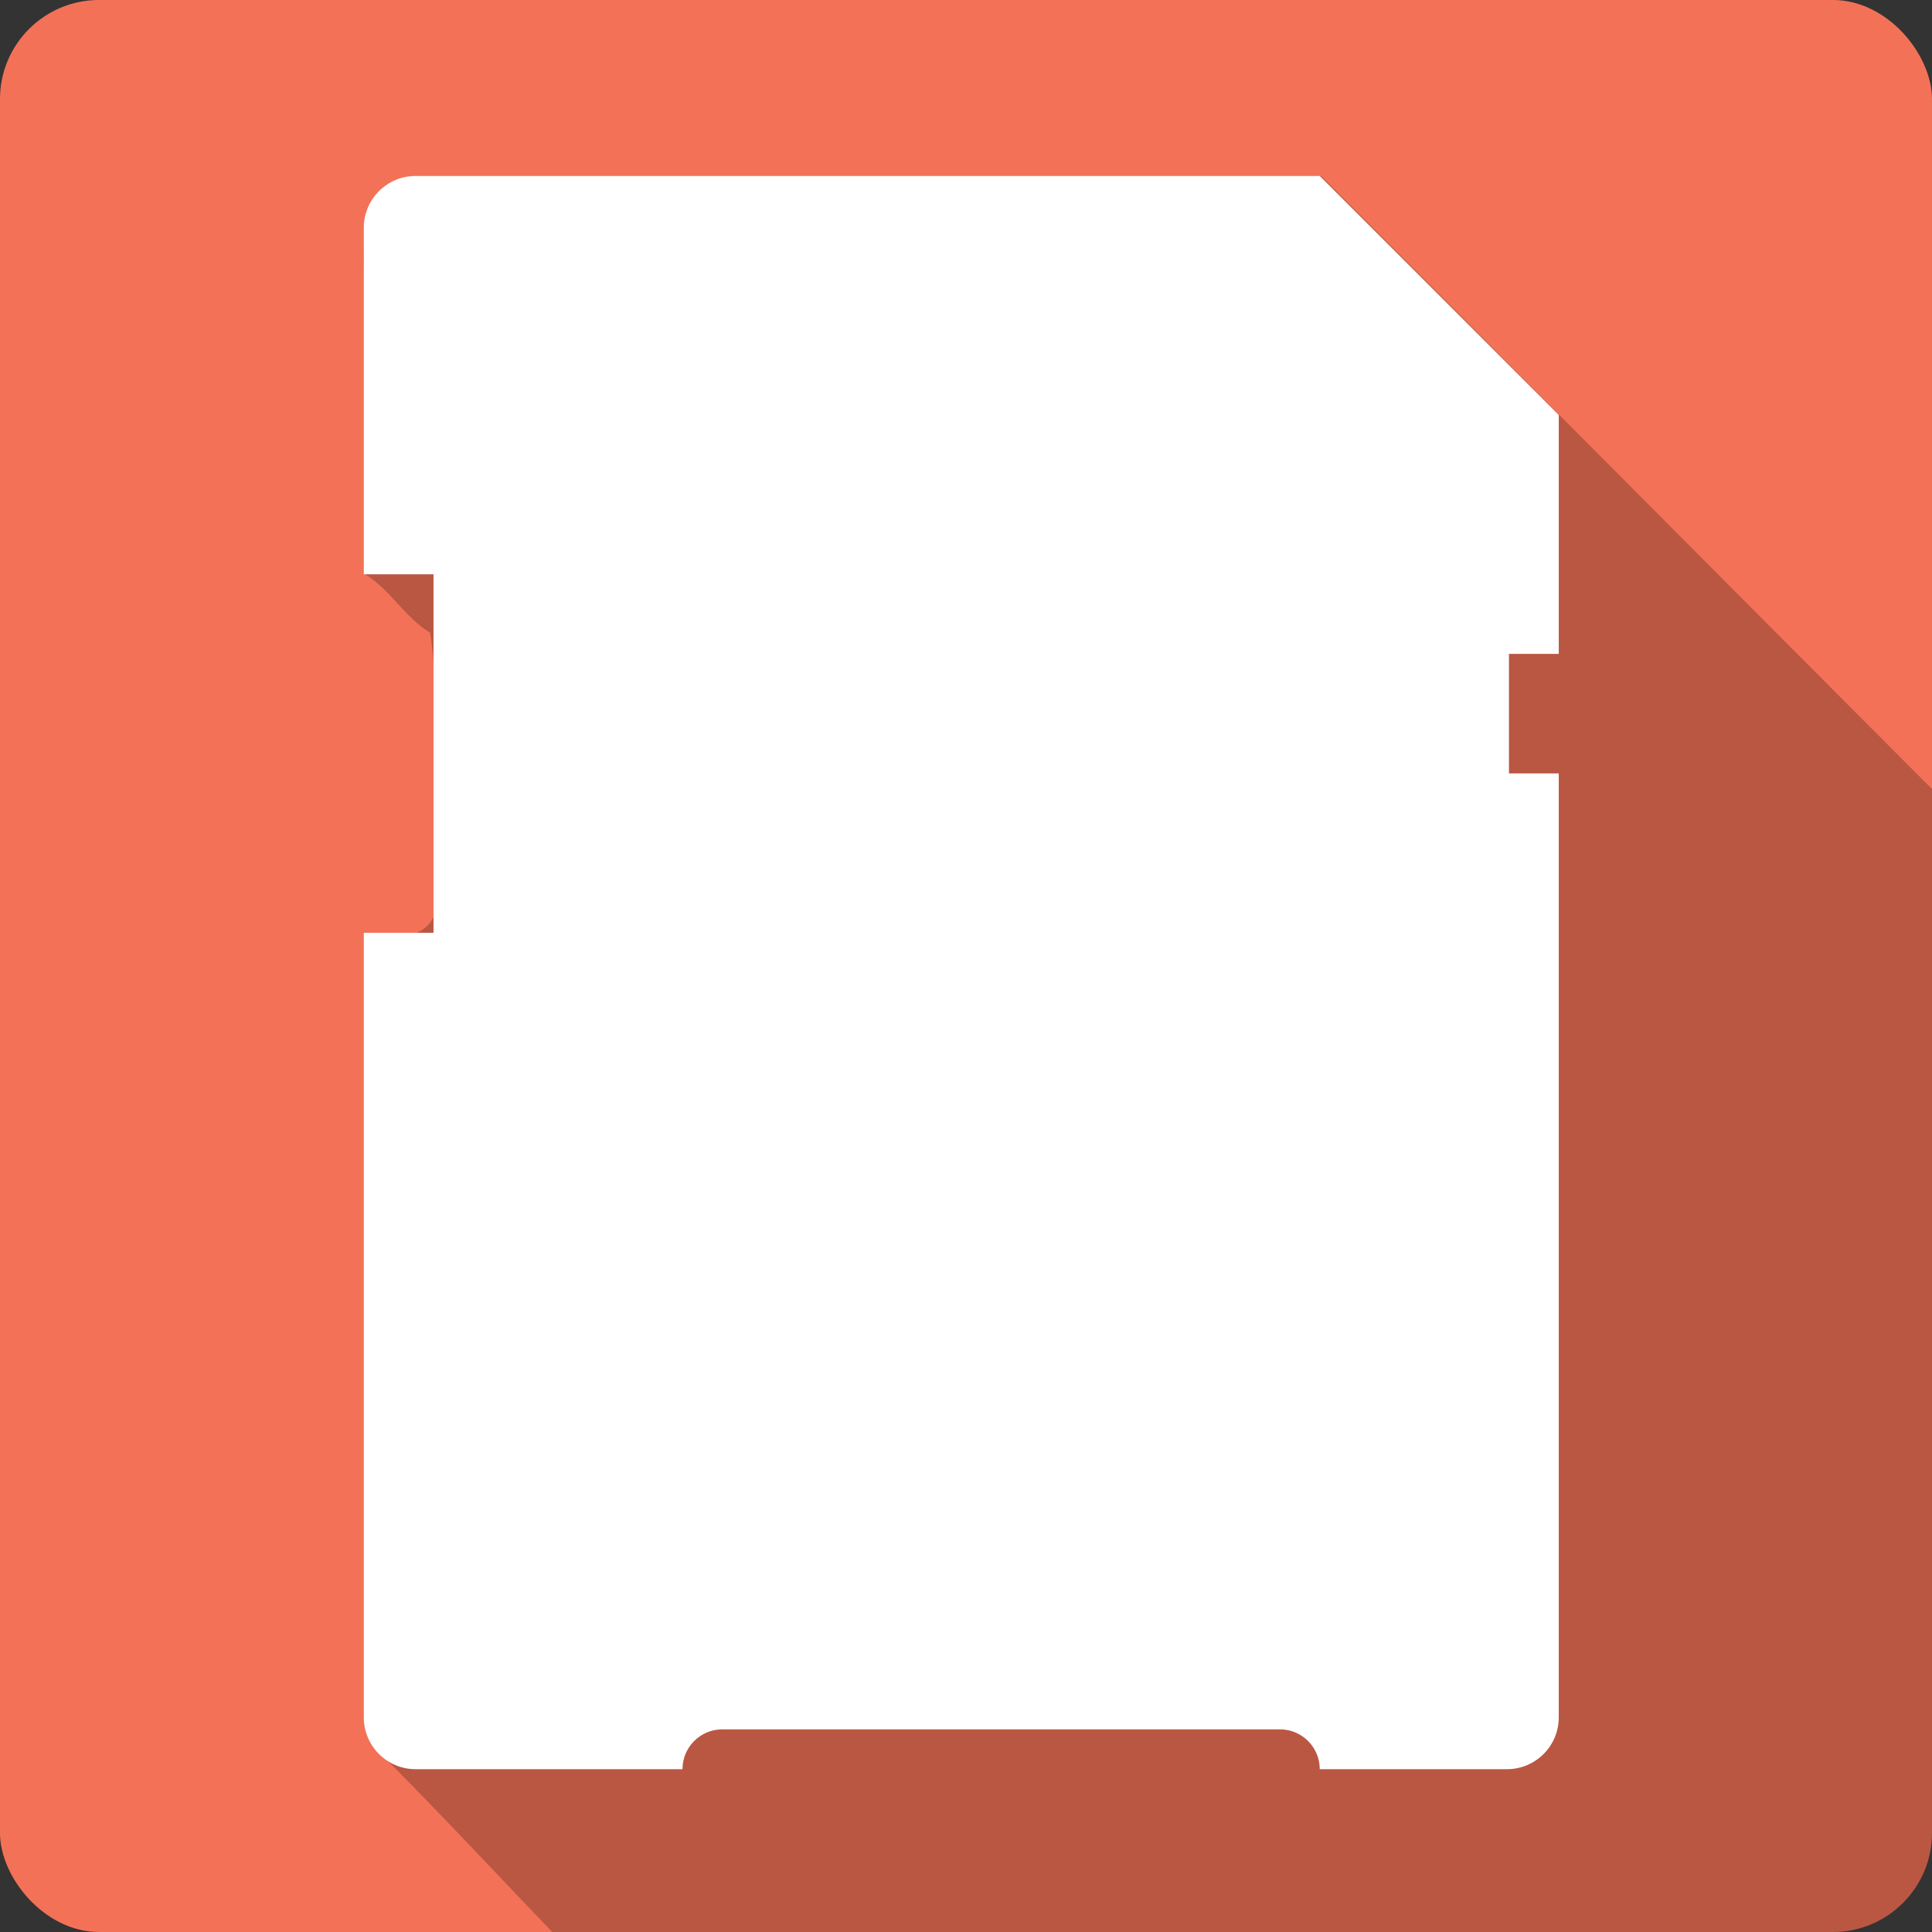 <?xml version="1.0" encoding="UTF-8" standalone="no"?>
<!-- Created with Inkscape (http://www.inkscape.org/) -->

<svg
   xmlns:dc="http://purl.org/dc/elements/1.1/"
   xmlns:cc="http://creativecommons.org/ns#"
   xmlns:rdf="http://www.w3.org/1999/02/22-rdf-syntax-ns#"
   xmlns:svg="http://www.w3.org/2000/svg"
   xmlns="http://www.w3.org/2000/svg"
   xmlns:sodipodi="http://sodipodi.sourceforge.net/DTD/sodipodi-0.dtd"
   xmlns:inkscape="http://www.inkscape.org/namespaces/inkscape"
   version="1.1"
   width="100%"
   height="100%"
   viewBox="0 0 512 512"
   id="svg2"
   inkscape:version="0.91 r13725"
   sodipodi:docname="media-flash-sd-mmc.svg">
  <rect x="0" y="0" width="512" height="512" fill="#333333" stroke="none"/>
  <sodipodi:namedview
     pagecolor="#ffffff"
     bordercolor="#666666"
     borderopacity="1"
     objecttolerance="10"
     gridtolerance="10"
     guidetolerance="10"
     inkscape:pageopacity="0"
     inkscape:pageshadow="2"
     inkscape:window-width="640"
     inkscape:window-height="480"
     id="namedview2374"
     showgrid="false"
     inkscape:zoom="0.546875"
     inkscape:cx="34.742857"
     inkscape:cy="240.45714"
     inkscape:current-layer="svg2" />
  <defs
     id="defs4744" />
  <g
     id="g5723"
     transform="translate(438.857,-400.457)">
    <rect
       style="fill:#f37257"
       id="rect2578"
       y="400.454"
       x="-438.861"
       rx="26.26"
       height="512"
       width="512" />
    <path
       style="fill-opacity:0.235;stroke-linejoin:round"
       id="path4534"
       inkscape:connector-curvature="0"
       d="m -328.391,447.079 c -21.05,3.736 -11.6,29.09 -13.719,44.19 l 0,61.38 c 6.767,4.119 10.433,11.366 17.219,15.469 2.904,17.71 0.445,40.76 1.25,60.56 3.427,15.828 -1.982,22.835 -18.281,18.938 -0.492,68.898 -0.047,138.72 -0.188,207.97 1.631,3.98 0.753,6.253 5.406,10.906 14.311,14.311 33.25,34.608 44.19,45.969 l 339.41,0 c 14.546,0 26.25,-11.704 26.25,-26.25 l 0,-276.66 c -48.3,-48.33 -114.42,-114.99 -161.91,-162.47 -79.86,-0.002 -159.74,0.008 -239.59,0 l -0.031,0" />
    <path
       style="fill:#ffffff;stroke-linejoin:round"
       id="path4740"
       inkscape:connector-curvature="0"
       d="m -328.711,447.085 239.61,0 63.33,63.33 0,63.33 -13.195,0 0,31.672 13.195,0 0,250.17 c 0,7.579 -6.143,13.723 -13.723,13.723 l -49.611,0 c 0,-5.831 -4.725,-10.557 -10.557,-10.557 l -147.77,0 c -5.831,0 -10.557,4.725 -10.557,10.557 l -70.73,0 c -7.58,0 -13.723,-6.143 -13.723,-13.723 l 0,-207.94 18.472,0 0,-95 -18.472,0 0,-91.83 c 0,-7.58 6.143,-13.723 13.723,-13.723" />
  </g>
</svg>
